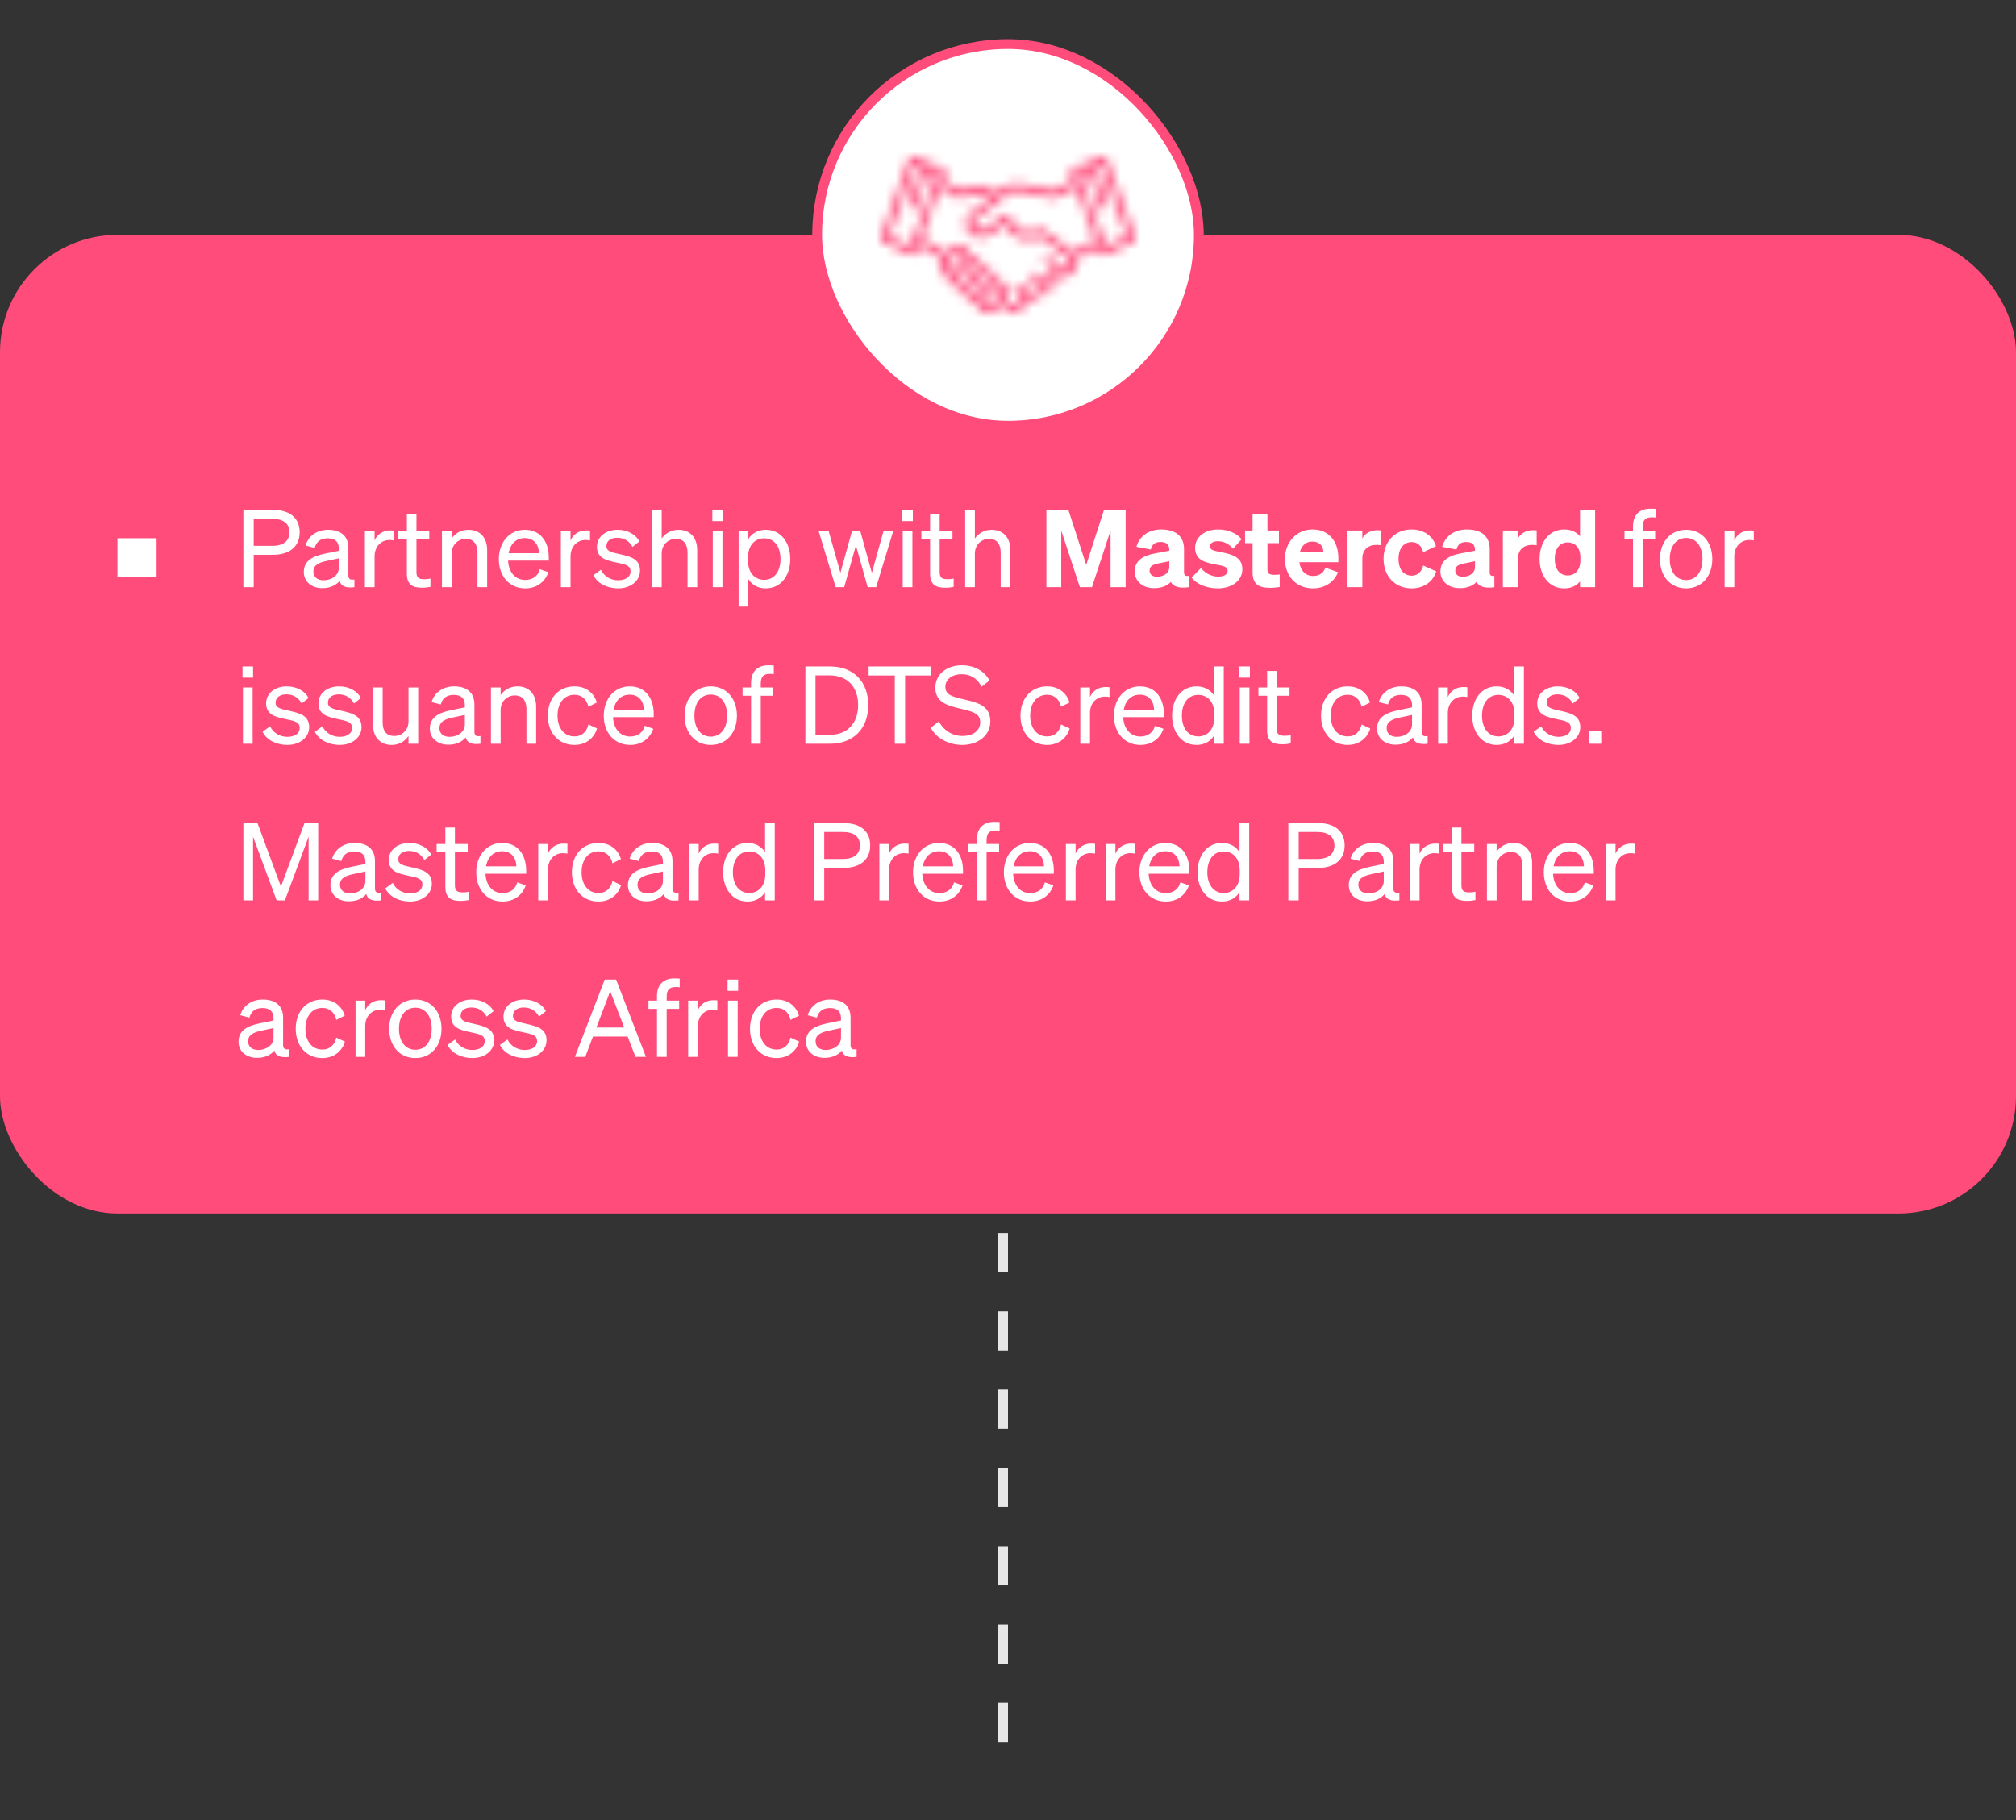 <svg width="206" height="186" viewBox="0 0 206 186" fill="none" xmlns="http://www.w3.org/2000/svg">
<rect x="0" y="0" width="206" height="186" fill="#333333" stroke="none"/>
<line x1="102.5" y1="178" x2="102.5" y2="124" stroke="#E7E7E7" stroke-dasharray="4 4"/>
<rect y="24" width="206" height="100" rx="12" fill="#FF4C7B"/>
<path d="M25.925 56.689V60H24.869V52.102H27.883C29.555 52.102 30.622 52.883 30.622 54.39C30.622 55.875 29.555 56.689 27.883 56.689H25.925ZM25.925 55.776H27.828C28.95 55.776 29.577 55.281 29.577 54.39C29.577 53.499 28.95 53.015 27.828 53.015H25.925V55.776ZM32.937 60.099C31.892 60.099 31.045 59.483 31.045 58.449C31.045 57.305 31.936 56.832 33.223 56.568L34.62 56.282V56.04C34.62 55.38 34.257 55.006 33.487 55.006C32.761 55.006 32.332 55.347 32.156 55.985L31.221 55.743C31.496 54.808 32.343 54.137 33.52 54.137C34.807 54.137 35.599 54.764 35.599 55.996V58.801C35.599 59.175 35.83 59.296 36.215 59.208V60C35.335 60.11 34.829 59.901 34.708 59.351C34.356 59.802 33.718 60.099 32.937 60.099ZM34.62 58.042V57.052L33.498 57.294C32.618 57.47 32.024 57.712 32.024 58.405C32.024 58.966 32.431 59.296 33.058 59.296C33.905 59.296 34.62 58.779 34.62 58.042ZM40.267 54.225V55.226C40.102 55.193 39.97 55.182 39.783 55.182C38.947 55.182 38.276 55.842 38.276 56.854V60H37.286V54.247H38.276V55.226C38.529 54.643 39.09 54.203 39.871 54.203C40.025 54.203 40.168 54.214 40.267 54.225ZM41.576 58.625V55.094H40.685V54.247H41.576V52.564H42.555V54.247H43.864V55.094H42.555V58.471C42.555 59.076 42.852 59.186 43.358 59.186C43.589 59.186 43.754 59.175 43.985 59.12V59.967C43.732 60.022 43.446 60.055 43.116 60.055C42.137 60.055 41.576 59.725 41.576 58.625ZM45.16 60V54.247H46.15V55.028C46.48 54.555 47.052 54.137 47.866 54.137C49.087 54.137 49.78 54.984 49.78 56.205V60H48.79V56.469C48.79 55.666 48.449 55.061 47.591 55.061C46.876 55.061 46.15 55.611 46.15 56.568V60H45.16ZM53.668 60.121C52.073 60.121 50.973 58.9 50.973 57.129C50.973 55.413 52.062 54.137 53.624 54.137C55.23 54.137 56.077 55.358 56.077 56.953V57.283H51.919C51.974 58.493 52.667 59.263 53.668 59.263C54.438 59.263 54.988 58.845 55.164 58.163L56.033 58.471C55.681 59.494 54.812 60.121 53.668 60.121ZM53.613 54.984C52.777 54.984 52.15 55.545 51.974 56.524H55.076C55.054 55.71 54.614 54.984 53.613 54.984ZM60.29 54.225V55.226C60.125 55.193 59.993 55.182 59.806 55.182C58.97 55.182 58.299 55.842 58.299 56.854V60H57.309V54.247H58.299V55.226C58.552 54.643 59.113 54.203 59.894 54.203C60.048 54.203 60.191 54.214 60.29 54.225ZM60.635 58.779L61.405 58.218C61.713 58.889 62.417 59.296 63.165 59.296C63.836 59.296 64.43 59.01 64.43 58.383C64.43 57.756 63.88 57.668 62.934 57.47C61.988 57.261 60.998 57.052 60.998 55.875C60.998 54.852 61.889 54.137 63.11 54.137C64.144 54.137 64.991 54.643 65.332 55.325L64.628 55.886C64.331 55.314 63.792 54.951 63.066 54.951C62.406 54.951 61.966 55.281 61.966 55.798C61.966 56.337 62.472 56.436 63.275 56.612C64.265 56.843 65.398 57.041 65.398 58.295C65.398 59.395 64.397 60.121 63.165 60.121C62.12 60.121 61.075 59.67 60.635 58.779ZM66.623 60V52.102H67.613V55.028C67.943 54.555 68.515 54.137 69.329 54.137C70.55 54.137 71.243 54.984 71.243 56.205V60H70.253V56.469C70.253 55.666 69.912 55.061 69.054 55.061C68.339 55.061 67.613 55.611 67.613 56.568V60H66.623ZM72.788 53.246V52.102H73.866V53.246H72.788ZM73.822 54.247V60H72.832V54.247H73.822ZM78.246 60.121C77.443 60.121 76.805 59.736 76.464 59.164V61.98H75.474V54.247H76.464V55.083C76.805 54.522 77.443 54.137 78.246 54.137C79.841 54.137 80.754 55.49 80.754 57.129C80.754 58.757 79.841 60.121 78.246 60.121ZM76.442 56.931V57.338C76.442 58.658 77.256 59.252 78.07 59.252C79.148 59.252 79.753 58.361 79.753 57.129C79.753 55.886 79.148 55.006 78.07 55.006C77.256 55.006 76.442 55.589 76.442 56.931ZM87.065 54.247H87.901L89.089 58.537L90.288 54.247H91.278L89.529 60H88.66L87.461 55.732L86.262 60H85.393L83.644 54.247H84.667L85.877 58.526L87.065 54.247ZM92.199 53.246V52.102H93.277V53.246H92.199ZM93.233 54.247V60H92.243V54.247H93.233ZM95.04 58.625V55.094H94.148V54.247H95.04V52.564H96.019V54.247H97.328V55.094H96.019V58.471C96.019 59.076 96.316 59.186 96.822 59.186C97.052 59.186 97.218 59.175 97.448 59.12V59.967C97.195 60.022 96.909 60.055 96.579 60.055C95.6 60.055 95.04 59.725 95.04 58.625ZM98.624 60V52.102H99.614V55.028C99.944 54.555 100.516 54.137 101.33 54.137C102.551 54.137 103.244 54.984 103.244 56.205V60H102.254V56.469C102.254 55.666 101.913 55.061 101.055 55.061C100.34 55.061 99.614 55.611 99.614 56.568V60H98.624ZM111.577 60H110.345L108.442 54.214V60H106.924V52.102H109.168L110.994 57.723L112.809 52.102H115.02V60H113.48V54.214L111.577 60ZM117.917 60.099C116.784 60.099 115.948 59.417 115.948 58.394C115.948 57.239 116.872 56.755 118.038 56.546L119.479 56.271V56.183C119.479 55.688 119.226 55.38 118.588 55.38C118.016 55.38 117.719 55.633 117.587 56.15L116.124 55.875C116.388 54.896 117.268 54.104 118.643 54.104C120.106 54.104 120.986 54.775 120.986 56.117V58.482C120.986 58.79 121.118 58.889 121.459 58.845V60C120.48 60.143 119.886 59.945 119.633 59.461C119.259 59.868 118.676 60.099 117.917 60.099ZM119.479 57.943V57.349L118.346 57.58C117.84 57.679 117.466 57.844 117.466 58.306C117.466 58.702 117.763 58.933 118.225 58.933C118.874 58.933 119.479 58.592 119.479 57.943ZM121.766 59.021L122.723 58.042C123.119 58.581 123.823 58.922 124.472 58.922C124.989 58.922 125.44 58.746 125.44 58.328C125.44 57.888 125.011 57.833 124.087 57.657C123.152 57.47 122.118 57.228 122.118 55.985C122.118 54.874 123.097 54.104 124.483 54.104C125.506 54.104 126.419 54.522 126.87 55.105L125.99 56.073C125.605 55.578 125.044 55.303 124.439 55.303C123.955 55.303 123.636 55.512 123.636 55.831C123.636 56.205 124.021 56.271 124.736 56.414C125.748 56.623 126.947 56.854 126.947 58.163C126.947 59.373 125.825 60.121 124.439 60.121C123.394 60.121 122.294 59.736 121.766 59.021ZM127.992 58.493V55.501H127.222V54.214H127.992V52.564H129.51V54.214H130.687V55.501H129.51V58.174C129.51 58.669 129.785 58.735 130.236 58.735C130.456 58.735 130.566 58.724 130.764 58.702V59.978C130.489 60.033 130.159 60.066 129.774 60.066C128.608 60.066 127.992 59.681 127.992 58.493ZM134.171 60.121C132.466 60.121 131.3 58.9 131.3 57.107C131.3 55.402 132.477 54.104 134.116 54.104C135.832 54.104 136.756 55.38 136.756 56.997V57.448H132.774C132.884 58.328 133.423 58.856 134.182 58.856C134.776 58.856 135.249 58.57 135.425 58.009L136.723 58.471C136.305 59.527 135.326 60.121 134.171 60.121ZM134.105 55.336C133.489 55.336 133.016 55.699 132.829 56.403H135.227C135.216 55.831 134.853 55.336 134.105 55.336ZM141.121 54.203V55.71C140.945 55.688 140.813 55.677 140.626 55.677C139.823 55.677 139.207 56.172 139.207 57.063V60H137.667V54.214H139.207V55.028C139.46 54.522 140.032 54.181 140.747 54.181C140.901 54.181 141.011 54.192 141.121 54.203ZM142.905 57.107C142.905 58.196 143.444 58.823 144.258 58.823C144.896 58.823 145.281 58.383 145.424 57.789L146.755 58.383C146.491 59.329 145.589 60.121 144.247 60.121C142.564 60.121 141.376 58.9 141.376 57.107C141.376 55.325 142.564 54.104 144.247 54.104C145.578 54.104 146.458 54.874 146.733 55.809L145.424 56.425C145.281 55.831 144.896 55.391 144.258 55.391C143.444 55.391 142.905 56.029 142.905 57.107ZM149.155 60.099C148.022 60.099 147.186 59.417 147.186 58.394C147.186 57.239 148.11 56.755 149.276 56.546L150.717 56.271V56.183C150.717 55.688 150.464 55.38 149.826 55.38C149.254 55.38 148.957 55.633 148.825 56.15L147.362 55.875C147.626 54.896 148.506 54.104 149.881 54.104C151.344 54.104 152.224 54.775 152.224 56.117V58.482C152.224 58.79 152.356 58.889 152.697 58.845V60C151.718 60.143 151.124 59.945 150.871 59.461C150.497 59.868 149.914 60.099 149.155 60.099ZM150.717 57.943V57.349L149.584 57.58C149.078 57.679 148.704 57.844 148.704 58.306C148.704 58.702 149.001 58.933 149.463 58.933C150.112 58.933 150.717 58.592 150.717 57.943ZM157.02 54.203V55.71C156.844 55.688 156.712 55.677 156.525 55.677C155.722 55.677 155.106 56.172 155.106 57.063V60H153.566V54.214H155.106V55.028C155.359 54.522 155.931 54.181 156.646 54.181C156.8 54.181 156.91 54.192 157.02 54.203ZM159.836 60.121C158.241 60.121 157.317 58.757 157.317 57.107C157.317 55.468 158.241 54.104 159.836 54.104C160.562 54.104 161.112 54.39 161.453 54.808V52.102H162.993V60H161.453V59.406C161.112 59.835 160.562 60.121 159.836 60.121ZM161.486 56.953C161.486 55.963 160.936 55.424 160.199 55.424C159.33 55.424 158.868 56.117 158.868 57.107C158.868 58.108 159.33 58.801 160.199 58.801C160.936 58.801 161.486 58.251 161.486 57.272V56.953ZM169.184 52.003V52.883C169.019 52.861 168.92 52.861 168.755 52.861C168.172 52.861 167.853 53.114 167.853 53.851V54.247H169.129V55.094H167.853V60H166.863V55.094H165.994V54.247H166.863V53.785C166.863 52.663 167.479 51.981 168.656 51.981C168.854 51.981 168.964 51.992 169.184 52.003ZM174.966 57.129C174.966 58.911 173.866 60.121 172.293 60.121C170.72 60.121 169.62 58.911 169.62 57.129C169.62 55.347 170.72 54.137 172.293 54.137C173.866 54.137 174.966 55.347 174.966 57.129ZM170.621 57.129C170.621 58.438 171.281 59.274 172.293 59.274C173.305 59.274 173.965 58.438 173.965 57.129C173.965 55.809 173.305 54.973 172.293 54.973C171.281 54.973 170.621 55.809 170.621 57.129ZM179.206 54.225V55.226C179.041 55.193 178.909 55.182 178.722 55.182C177.886 55.182 177.215 55.842 177.215 56.854V60H176.225V54.247H177.215V55.226C177.468 54.643 178.029 54.203 178.81 54.203C178.964 54.203 179.107 54.214 179.206 54.225ZM24.781 69.246V68.102H25.859V69.246H24.781ZM25.815 70.247V76H24.825V70.247H25.815ZM26.83 74.779L27.6 74.218C27.908 74.889 28.612 75.296 29.36 75.296C30.031 75.296 30.625 75.01 30.625 74.383C30.625 73.756 30.075 73.668 29.129 73.47C28.183 73.261 27.193 73.052 27.193 71.875C27.193 70.852 28.084 70.137 29.305 70.137C30.339 70.137 31.186 70.643 31.527 71.325L30.823 71.886C30.526 71.314 29.987 70.951 29.261 70.951C28.601 70.951 28.161 71.281 28.161 71.798C28.161 72.337 28.667 72.436 29.47 72.612C30.46 72.843 31.593 73.041 31.593 74.295C31.593 75.395 30.592 76.121 29.36 76.121C28.315 76.121 27.27 75.67 26.83 74.779ZM32.179 74.779L32.949 74.218C33.257 74.889 33.961 75.296 34.709 75.296C35.38 75.296 35.974 75.01 35.974 74.383C35.974 73.756 35.424 73.668 34.478 73.47C33.532 73.261 32.542 73.052 32.542 71.875C32.542 70.852 33.433 70.137 34.654 70.137C35.688 70.137 36.535 70.643 36.876 71.325L36.172 71.886C35.875 71.314 35.336 70.951 34.61 70.951C33.95 70.951 33.51 71.281 33.51 71.798C33.51 72.337 34.016 72.436 34.819 72.612C35.809 72.843 36.942 73.041 36.942 74.295C36.942 75.395 35.941 76.121 34.709 76.121C33.664 76.121 32.619 75.67 32.179 74.779ZM42.732 70.247V76H41.742V75.208C41.412 75.692 40.851 76.121 40.037 76.121C38.805 76.121 38.112 75.274 38.112 74.053V70.247H39.102V73.844C39.102 74.658 39.454 75.208 40.301 75.208C41.016 75.208 41.742 74.669 41.742 73.712V70.247H42.732ZM45.817 76.099C44.772 76.099 43.925 75.483 43.925 74.449C43.925 73.305 44.816 72.832 46.103 72.568L47.5 72.282V72.04C47.5 71.38 47.137 71.006 46.367 71.006C45.641 71.006 45.212 71.347 45.036 71.985L44.101 71.743C44.376 70.808 45.223 70.137 46.4 70.137C47.687 70.137 48.479 70.764 48.479 71.996V74.801C48.479 75.175 48.71 75.296 49.095 75.208V76C48.215 76.11 47.709 75.901 47.588 75.351C47.236 75.802 46.598 76.099 45.817 76.099ZM47.5 74.042V73.052L46.378 73.294C45.498 73.47 44.904 73.712 44.904 74.405C44.904 74.966 45.311 75.296 45.938 75.296C46.785 75.296 47.5 74.779 47.5 74.042ZM50.166 76V70.247H51.156V71.028C51.486 70.555 52.058 70.137 52.872 70.137C54.093 70.137 54.786 70.984 54.786 72.205V76H53.796V72.469C53.796 71.666 53.455 71.061 52.597 71.061C51.882 71.061 51.156 71.611 51.156 72.568V76H50.166ZM56.969 73.129C56.969 74.438 57.673 75.252 58.696 75.252C59.488 75.252 59.961 74.746 60.126 74.031L61.006 74.438C60.731 75.395 59.895 76.121 58.696 76.121C57.09 76.121 55.979 74.9 55.979 73.129C55.979 71.347 57.09 70.137 58.696 70.137C59.895 70.137 60.709 70.83 60.984 71.787L60.126 72.216C59.961 71.512 59.488 70.995 58.696 70.995C57.673 70.995 56.969 71.809 56.969 73.129ZM64.389 76.121C62.794 76.121 61.694 74.9 61.694 73.129C61.694 71.413 62.783 70.137 64.345 70.137C65.951 70.137 66.798 71.358 66.798 72.953V73.283H62.64C62.695 74.493 63.388 75.263 64.389 75.263C65.159 75.263 65.709 74.845 65.885 74.163L66.754 74.471C66.402 75.494 65.533 76.121 64.389 76.121ZM64.334 70.984C63.498 70.984 62.871 71.545 62.695 72.524H65.797C65.775 71.71 65.335 70.984 64.334 70.984ZM75.3 73.129C75.3 74.911 74.2 76.121 72.627 76.121C71.054 76.121 69.954 74.911 69.954 73.129C69.954 71.347 71.054 70.137 72.627 70.137C74.2 70.137 75.3 71.347 75.3 73.129ZM70.955 73.129C70.955 74.438 71.615 75.274 72.627 75.274C73.639 75.274 74.299 74.438 74.299 73.129C74.299 71.809 73.639 70.973 72.627 70.973C71.615 70.973 70.955 71.809 70.955 73.129ZM79.067 68.003V68.883C78.902 68.861 78.803 68.861 78.638 68.861C78.055 68.861 77.736 69.114 77.736 69.851V70.247H79.012V71.094H77.736V76H76.746V71.094H75.877V70.247H76.746V69.785C76.746 68.663 77.362 67.981 78.539 67.981C78.737 67.981 78.847 67.992 79.067 68.003ZM82.297 76V68.102H84.805C87.203 68.102 88.721 69.642 88.721 72.051C88.721 74.46 87.203 76 84.805 76H82.297ZM83.331 75.087H84.805C86.598 75.087 87.687 73.888 87.687 72.051C87.687 70.203 86.598 69.015 84.794 69.015H83.331V75.087ZM95.16 69.026H92.487V76H91.431V69.026H88.758V68.102H95.16V69.026ZM95.114 74.372L95.939 73.712C96.434 74.658 97.325 75.208 98.348 75.208C99.371 75.208 100.163 74.702 100.163 73.8C100.163 72.843 99.25 72.678 98.051 72.392C96.808 72.095 95.576 71.754 95.576 70.269C95.576 68.883 96.775 67.981 98.271 67.981C99.646 67.981 100.636 68.641 101.109 69.532L100.306 70.17C99.899 69.411 99.272 68.894 98.249 68.894C97.292 68.894 96.599 69.422 96.599 70.181C96.599 71.017 97.336 71.193 98.447 71.457C99.756 71.765 101.197 72.04 101.197 73.712C101.197 75.186 99.888 76.121 98.326 76.121C96.962 76.121 95.653 75.439 95.114 74.372ZM105.266 73.129C105.266 74.438 105.97 75.252 106.993 75.252C107.785 75.252 108.258 74.746 108.423 74.031L109.303 74.438C109.028 75.395 108.192 76.121 106.993 76.121C105.387 76.121 104.276 74.9 104.276 73.129C104.276 71.347 105.387 70.137 106.993 70.137C108.192 70.137 109.006 70.83 109.281 71.787L108.423 72.216C108.258 71.512 107.785 70.995 106.993 70.995C105.97 70.995 105.266 71.809 105.266 73.129ZM113.368 70.225V71.226C113.203 71.193 113.071 71.182 112.884 71.182C112.048 71.182 111.377 71.842 111.377 72.854V76H110.387V70.247H111.377V71.226C111.63 70.643 112.191 70.203 112.972 70.203C113.126 70.203 113.269 70.214 113.368 70.225ZM116.52 76.121C114.925 76.121 113.825 74.9 113.825 73.129C113.825 71.413 114.914 70.137 116.476 70.137C118.082 70.137 118.929 71.358 118.929 72.953V73.283H114.771C114.826 74.493 115.519 75.263 116.52 75.263C117.29 75.263 117.84 74.845 118.016 74.163L118.885 74.471C118.533 75.494 117.664 76.121 116.52 76.121ZM116.465 70.984C115.629 70.984 115.002 71.545 114.826 72.524H117.928C117.906 71.71 117.466 70.984 116.465 70.984ZM122.274 76.121C120.679 76.121 119.766 74.757 119.766 73.129C119.766 71.49 120.679 70.137 122.274 70.137C123.077 70.137 123.715 70.522 124.056 71.083V68.102H125.046V76H124.056V75.164C123.715 75.736 123.077 76.121 122.274 76.121ZM124.078 72.931C124.078 71.589 123.264 71.006 122.45 71.006C121.372 71.006 120.767 71.886 120.767 73.129C120.767 74.361 121.372 75.252 122.45 75.252C123.264 75.252 124.078 74.658 124.078 73.338V72.931ZM126.638 69.246V68.102H127.716V69.246H126.638ZM127.672 70.247V76H126.682V70.247H127.672ZM129.479 74.625V71.094H128.588V70.247H129.479V68.564H130.458V70.247H131.767V71.094H130.458V74.471C130.458 75.076 130.755 75.186 131.261 75.186C131.492 75.186 131.657 75.175 131.888 75.12V75.967C131.635 76.022 131.349 76.055 131.019 76.055C130.04 76.055 129.479 75.725 129.479 74.625ZM135.978 73.129C135.978 74.438 136.682 75.252 137.705 75.252C138.497 75.252 138.97 74.746 139.135 74.031L140.015 74.438C139.74 75.395 138.904 76.121 137.705 76.121C136.099 76.121 134.988 74.9 134.988 73.129C134.988 71.347 136.099 70.137 137.705 70.137C138.904 70.137 139.718 70.83 139.993 71.787L139.135 72.216C138.97 71.512 138.497 70.995 137.705 70.995C136.682 70.995 135.978 71.809 135.978 73.129ZM142.604 76.099C141.559 76.099 140.712 75.483 140.712 74.449C140.712 73.305 141.603 72.832 142.89 72.568L144.287 72.282V72.04C144.287 71.38 143.924 71.006 143.154 71.006C142.428 71.006 141.999 71.347 141.823 71.985L140.888 71.743C141.163 70.808 142.01 70.137 143.187 70.137C144.474 70.137 145.266 70.764 145.266 71.996V74.801C145.266 75.175 145.497 75.296 145.882 75.208V76C145.002 76.11 144.496 75.901 144.375 75.351C144.023 75.802 143.385 76.099 142.604 76.099ZM144.287 74.042V73.052L143.165 73.294C142.285 73.47 141.691 73.712 141.691 74.405C141.691 74.966 142.098 75.296 142.725 75.296C143.572 75.296 144.287 74.779 144.287 74.042ZM149.934 70.225V71.226C149.769 71.193 149.637 71.182 149.45 71.182C148.614 71.182 147.943 71.842 147.943 72.854V76H146.953V70.247H147.943V71.226C148.196 70.643 148.757 70.203 149.538 70.203C149.692 70.203 149.835 70.214 149.934 70.225ZM152.943 76.121C151.348 76.121 150.435 74.757 150.435 73.129C150.435 71.49 151.348 70.137 152.943 70.137C153.746 70.137 154.384 70.522 154.725 71.083V68.102H155.715V76H154.725V75.164C154.384 75.736 153.746 76.121 152.943 76.121ZM154.747 72.931C154.747 71.589 153.933 71.006 153.119 71.006C152.041 71.006 151.436 71.886 151.436 73.129C151.436 74.361 152.041 75.252 153.119 75.252C153.933 75.252 154.747 74.658 154.747 73.338V72.931ZM156.713 74.779L157.483 74.218C157.791 74.889 158.495 75.296 159.243 75.296C159.914 75.296 160.508 75.01 160.508 74.383C160.508 73.756 159.958 73.668 159.012 73.47C158.066 73.261 157.076 73.052 157.076 71.875C157.076 70.852 157.967 70.137 159.188 70.137C160.222 70.137 161.069 70.643 161.41 71.325L160.706 71.886C160.409 71.314 159.87 70.951 159.144 70.951C158.484 70.951 158.044 71.281 158.044 71.798C158.044 72.337 158.55 72.436 159.353 72.612C160.343 72.843 161.476 73.041 161.476 74.295C161.476 75.395 160.475 76.121 159.243 76.121C158.198 76.121 157.153 75.67 156.713 74.779ZM162.363 76V74.702H163.617V76H162.363ZM29.115 92H28.268L25.859 85.499V92H24.869V84.102H26.31L28.708 90.592L31.117 84.102H32.514V92H31.535V85.499L29.115 92ZM35.655 92.099C34.61 92.099 33.763 91.483 33.763 90.449C33.763 89.305 34.654 88.832 35.941 88.568L37.338 88.282V88.04C37.338 87.38 36.975 87.006 36.205 87.006C35.479 87.006 35.05 87.347 34.874 87.985L33.939 87.743C34.214 86.808 35.061 86.137 36.238 86.137C37.525 86.137 38.317 86.764 38.317 87.996V90.801C38.317 91.175 38.548 91.296 38.933 91.208V92C38.053 92.11 37.547 91.901 37.426 91.351C37.074 91.802 36.436 92.099 35.655 92.099ZM37.338 90.042V89.052L36.216 89.294C35.336 89.47 34.742 89.712 34.742 90.405C34.742 90.966 35.149 91.296 35.776 91.296C36.623 91.296 37.338 90.779 37.338 90.042ZM39.366 90.779L40.136 90.218C40.444 90.889 41.148 91.296 41.896 91.296C42.567 91.296 43.161 91.01 43.161 90.383C43.161 89.756 42.611 89.668 41.665 89.47C40.719 89.261 39.729 89.052 39.729 87.875C39.729 86.852 40.62 86.137 41.841 86.137C42.875 86.137 43.722 86.643 44.063 87.325L43.359 87.886C43.062 87.314 42.523 86.951 41.797 86.951C41.137 86.951 40.697 87.281 40.697 87.798C40.697 88.337 41.203 88.436 42.006 88.612C42.996 88.843 44.129 89.041 44.129 90.295C44.129 91.395 43.128 92.121 41.896 92.121C40.851 92.121 39.806 91.67 39.366 90.779ZM45.507 90.625V87.094H44.616V86.247H45.507V84.564H46.486V86.247H47.795V87.094H46.486V90.471C46.486 91.076 46.783 91.186 47.289 91.186C47.52 91.186 47.685 91.175 47.916 91.12V91.967C47.663 92.022 47.377 92.055 47.047 92.055C46.068 92.055 45.507 91.725 45.507 90.625ZM51.358 92.121C49.763 92.121 48.663 90.9 48.663 89.129C48.663 87.413 49.752 86.137 51.314 86.137C52.92 86.137 53.767 87.358 53.767 88.953V89.283H49.609C49.664 90.493 50.357 91.263 51.358 91.263C52.128 91.263 52.678 90.845 52.854 90.163L53.723 90.471C53.371 91.494 52.502 92.121 51.358 92.121ZM51.303 86.984C50.467 86.984 49.84 87.545 49.664 88.524H52.766C52.744 87.71 52.304 86.984 51.303 86.984ZM57.981 86.225V87.226C57.816 87.193 57.684 87.182 57.497 87.182C56.661 87.182 55.99 87.842 55.99 88.854V92H55V86.247H55.99V87.226C56.243 86.643 56.804 86.203 57.585 86.203C57.739 86.203 57.882 86.214 57.981 86.225ZM59.429 89.129C59.429 90.438 60.133 91.252 61.156 91.252C61.948 91.252 62.421 90.746 62.586 90.031L63.466 90.438C63.191 91.395 62.355 92.121 61.156 92.121C59.55 92.121 58.439 90.9 58.439 89.129C58.439 87.347 59.55 86.137 61.156 86.137C62.355 86.137 63.169 86.83 63.444 87.787L62.586 88.216C62.421 87.512 61.948 86.995 61.156 86.995C60.133 86.995 59.429 87.809 59.429 89.129ZM66.055 92.099C65.01 92.099 64.163 91.483 64.163 90.449C64.163 89.305 65.054 88.832 66.341 88.568L67.738 88.282V88.04C67.738 87.38 67.375 87.006 66.605 87.006C65.879 87.006 65.45 87.347 65.274 87.985L64.339 87.743C64.614 86.808 65.461 86.137 66.638 86.137C67.925 86.137 68.717 86.764 68.717 87.996V90.801C68.717 91.175 68.948 91.296 69.333 91.208V92C68.453 92.11 67.947 91.901 67.826 91.351C67.474 91.802 66.836 92.099 66.055 92.099ZM67.738 90.042V89.052L66.616 89.294C65.736 89.47 65.142 89.712 65.142 90.405C65.142 90.966 65.549 91.296 66.176 91.296C67.023 91.296 67.738 90.779 67.738 90.042ZM73.385 86.225V87.226C73.22 87.193 73.088 87.182 72.901 87.182C72.065 87.182 71.394 87.842 71.394 88.854V92H70.404V86.247H71.394V87.226C71.647 86.643 72.208 86.203 72.989 86.203C73.143 86.203 73.286 86.214 73.385 86.225ZM76.394 92.121C74.799 92.121 73.886 90.757 73.886 89.129C73.886 87.49 74.799 86.137 76.394 86.137C77.197 86.137 77.835 86.522 78.176 87.083V84.102H79.166V92H78.176V91.164C77.835 91.736 77.197 92.121 76.394 92.121ZM78.198 88.931C78.198 87.589 77.384 87.006 76.57 87.006C75.492 87.006 74.887 87.886 74.887 89.129C74.887 90.361 75.492 91.252 76.57 91.252C77.384 91.252 78.198 90.658 78.198 89.338V88.931ZM84.223 88.689V92H83.167V84.102H86.181C87.853 84.102 88.92 84.883 88.92 86.39C88.92 87.875 87.853 88.689 86.181 88.689H84.223ZM84.223 87.776H86.126C87.248 87.776 87.875 87.281 87.875 86.39C87.875 85.499 87.248 85.015 86.126 85.015H84.223V87.776ZM92.839 86.225V87.226C92.674 87.193 92.542 87.182 92.355 87.182C91.519 87.182 90.848 87.842 90.848 88.854V92H89.858V86.247H90.848V87.226C91.101 86.643 91.662 86.203 92.443 86.203C92.597 86.203 92.74 86.214 92.839 86.225ZM95.992 92.121C94.397 92.121 93.297 90.9 93.297 89.129C93.297 87.413 94.386 86.137 95.948 86.137C97.554 86.137 98.401 87.358 98.401 88.953V89.283H94.243C94.298 90.493 94.991 91.263 95.992 91.263C96.762 91.263 97.312 90.845 97.488 90.163L98.357 90.471C98.005 91.494 97.136 92.121 95.992 92.121ZM95.937 86.984C95.101 86.984 94.474 87.545 94.298 88.524H97.4C97.378 87.71 96.938 86.984 95.937 86.984ZM102.142 84.003V84.883C101.977 84.861 101.878 84.861 101.713 84.861C101.13 84.861 100.811 85.114 100.811 85.851V86.247H102.087V87.094H100.811V92H99.821V87.094H98.952V86.247H99.821V85.785C99.821 84.663 100.437 83.981 101.614 83.981C101.812 83.981 101.922 83.992 102.142 84.003ZM105.273 92.121C103.678 92.121 102.578 90.9 102.578 89.129C102.578 87.413 103.667 86.137 105.229 86.137C106.835 86.137 107.682 87.358 107.682 88.953V89.283H103.524C103.579 90.493 104.272 91.263 105.273 91.263C106.043 91.263 106.593 90.845 106.769 90.163L107.638 90.471C107.286 91.494 106.417 92.121 105.273 92.121ZM105.218 86.984C104.382 86.984 103.755 87.545 103.579 88.524H106.681C106.659 87.71 106.219 86.984 105.218 86.984ZM111.896 86.225V87.226C111.731 87.193 111.599 87.182 111.412 87.182C110.576 87.182 109.905 87.842 109.905 88.854V92H108.915V86.247H109.905V87.226C110.158 86.643 110.719 86.203 111.5 86.203C111.654 86.203 111.797 86.214 111.896 86.225ZM115.967 86.225V87.226C115.802 87.193 115.67 87.182 115.483 87.182C114.647 87.182 113.976 87.842 113.976 88.854V92H112.986V86.247H113.976V87.226C114.229 86.643 114.79 86.203 115.571 86.203C115.725 86.203 115.868 86.214 115.967 86.225ZM119.12 92.121C117.525 92.121 116.425 90.9 116.425 89.129C116.425 87.413 117.514 86.137 119.076 86.137C120.682 86.137 121.529 87.358 121.529 88.953V89.283H117.371C117.426 90.493 118.119 91.263 119.12 91.263C119.89 91.263 120.44 90.845 120.616 90.163L121.485 90.471C121.133 91.494 120.264 92.121 119.12 92.121ZM119.065 86.984C118.229 86.984 117.602 87.545 117.426 88.524H120.528C120.506 87.71 120.066 86.984 119.065 86.984ZM124.874 92.121C123.279 92.121 122.366 90.757 122.366 89.129C122.366 87.49 123.279 86.137 124.874 86.137C125.677 86.137 126.315 86.522 126.656 87.083V84.102H127.646V92H126.656V91.164C126.315 91.736 125.677 92.121 124.874 92.121ZM126.678 88.931C126.678 87.589 125.864 87.006 125.05 87.006C123.972 87.006 123.367 87.886 123.367 89.129C123.367 90.361 123.972 91.252 125.05 91.252C125.864 91.252 126.678 90.658 126.678 89.338V88.931ZM132.702 88.689V92H131.646V84.102H134.66C136.332 84.102 137.399 84.883 137.399 86.39C137.399 87.875 136.332 88.689 134.66 88.689H132.702ZM132.702 87.776H134.605C135.727 87.776 136.354 87.281 136.354 86.39C136.354 85.499 135.727 85.015 134.605 85.015H132.702V87.776ZM139.714 92.099C138.669 92.099 137.822 91.483 137.822 90.449C137.822 89.305 138.713 88.832 140 88.568L141.397 88.282V88.04C141.397 87.38 141.034 87.006 140.264 87.006C139.538 87.006 139.109 87.347 138.933 87.985L137.998 87.743C138.273 86.808 139.12 86.137 140.297 86.137C141.584 86.137 142.376 86.764 142.376 87.996V90.801C142.376 91.175 142.607 91.296 142.992 91.208V92C142.112 92.11 141.606 91.901 141.485 91.351C141.133 91.802 140.495 92.099 139.714 92.099ZM141.397 90.042V89.052L140.275 89.294C139.395 89.47 138.801 89.712 138.801 90.405C138.801 90.966 139.208 91.296 139.835 91.296C140.682 91.296 141.397 90.779 141.397 90.042ZM147.044 86.225V87.226C146.879 87.193 146.747 87.182 146.56 87.182C145.724 87.182 145.053 87.842 145.053 88.854V92H144.063V86.247H145.053V87.226C145.306 86.643 145.867 86.203 146.648 86.203C146.802 86.203 146.945 86.214 147.044 86.225ZM148.353 90.625V87.094H147.462V86.247H148.353V84.564H149.332V86.247H150.641V87.094H149.332V90.471C149.332 91.076 149.629 91.186 150.135 91.186C150.366 91.186 150.531 91.175 150.762 91.12V91.967C150.509 92.022 150.223 92.055 149.893 92.055C148.914 92.055 148.353 91.725 148.353 90.625ZM151.937 92V86.247H152.927V87.028C153.257 86.555 153.829 86.137 154.643 86.137C155.864 86.137 156.557 86.984 156.557 88.205V92H155.567V88.469C155.567 87.666 155.226 87.061 154.368 87.061C153.653 87.061 152.927 87.611 152.927 88.568V92H151.937ZM160.445 92.121C158.85 92.121 157.75 90.9 157.75 89.129C157.75 87.413 158.839 86.137 160.401 86.137C162.007 86.137 162.854 87.358 162.854 88.953V89.283H158.696C158.751 90.493 159.444 91.263 160.445 91.263C161.215 91.263 161.765 90.845 161.941 90.163L162.81 90.471C162.458 91.494 161.589 92.121 160.445 92.121ZM160.39 86.984C159.554 86.984 158.927 87.545 158.751 88.524H161.853C161.831 87.71 161.391 86.984 160.39 86.984ZM167.068 86.225V87.226C166.903 87.193 166.771 87.182 166.584 87.182C165.748 87.182 165.077 87.842 165.077 88.854V92H164.087V86.247H165.077V87.226C165.33 86.643 165.891 86.203 166.672 86.203C166.826 86.203 166.969 86.214 167.068 86.225ZM26.266 108.099C25.221 108.099 24.374 107.483 24.374 106.449C24.374 105.305 25.265 104.832 26.552 104.568L27.949 104.282V104.04C27.949 103.38 27.586 103.006 26.816 103.006C26.09 103.006 25.661 103.347 25.485 103.985L24.55 103.743C24.825 102.808 25.672 102.137 26.849 102.137C28.136 102.137 28.928 102.764 28.928 103.996V106.801C28.928 107.175 29.159 107.296 29.544 107.208V108C28.664 108.11 28.158 107.901 28.037 107.351C27.685 107.802 27.047 108.099 26.266 108.099ZM27.949 106.042V105.052L26.827 105.294C25.947 105.47 25.353 105.712 25.353 106.405C25.353 106.966 25.76 107.296 26.387 107.296C27.234 107.296 27.949 106.779 27.949 106.042ZM31.209 105.129C31.209 106.438 31.913 107.252 32.936 107.252C33.728 107.252 34.201 106.746 34.366 106.031L35.246 106.438C34.971 107.395 34.135 108.121 32.936 108.121C31.33 108.121 30.219 106.9 30.219 105.129C30.219 103.347 31.33 102.137 32.936 102.137C34.135 102.137 34.949 102.83 35.224 103.787L34.366 104.216C34.201 103.512 33.728 102.995 32.936 102.995C31.913 102.995 31.209 103.809 31.209 105.129ZM39.311 102.225V103.226C39.146 103.193 39.014 103.182 38.827 103.182C37.991 103.182 37.32 103.842 37.32 104.854V108H36.33V102.247H37.32V103.226C37.573 102.643 38.134 102.203 38.915 102.203C39.069 102.203 39.212 102.214 39.311 102.225ZM45.115 105.129C45.115 106.911 44.015 108.121 42.442 108.121C40.869 108.121 39.769 106.911 39.769 105.129C39.769 103.347 40.869 102.137 42.442 102.137C44.015 102.137 45.115 103.347 45.115 105.129ZM40.77 105.129C40.77 106.438 41.43 107.274 42.442 107.274C43.454 107.274 44.114 106.438 44.114 105.129C44.114 103.809 43.454 102.973 42.442 102.973C41.43 102.973 40.77 103.809 40.77 105.129ZM45.736 106.779L46.506 106.218C46.814 106.889 47.518 107.296 48.266 107.296C48.937 107.296 49.531 107.01 49.531 106.383C49.531 105.756 48.981 105.668 48.035 105.47C47.089 105.261 46.099 105.052 46.099 103.875C46.099 102.852 46.99 102.137 48.211 102.137C49.245 102.137 50.092 102.643 50.433 103.325L49.729 103.886C49.432 103.314 48.893 102.951 48.167 102.951C47.507 102.951 47.067 103.281 47.067 103.798C47.067 104.337 47.573 104.436 48.376 104.612C49.366 104.843 50.499 105.041 50.499 106.295C50.499 107.395 49.498 108.121 48.266 108.121C47.221 108.121 46.176 107.67 45.736 106.779ZM51.085 106.779L51.855 106.218C52.163 106.889 52.867 107.296 53.615 107.296C54.286 107.296 54.88 107.01 54.88 106.383C54.88 105.756 54.33 105.668 53.384 105.47C52.438 105.261 51.448 105.052 51.448 103.875C51.448 102.852 52.339 102.137 53.56 102.137C54.594 102.137 55.441 102.643 55.782 103.325L55.078 103.886C54.781 103.314 54.242 102.951 53.516 102.951C52.856 102.951 52.416 103.281 52.416 103.798C52.416 104.337 52.922 104.436 53.725 104.612C54.715 104.843 55.848 105.041 55.848 106.295C55.848 107.395 54.847 108.121 53.615 108.121C52.57 108.121 51.525 107.67 51.085 106.779ZM61.791 100.102H62.957L66.004 108H64.937L64.134 105.921H60.592L59.8 108H58.744L61.791 100.102ZM62.352 101.29L60.944 104.997H63.782L62.352 101.29ZM69.453 100.003V100.883C69.288 100.861 69.189 100.861 69.024 100.861C68.441 100.861 68.122 101.114 68.122 101.851V102.247H69.398V103.094H68.122V108H67.132V103.094H66.263V102.247H67.132V101.785C67.132 100.663 67.748 99.981 68.925 99.981C69.123 99.981 69.233 99.992 69.453 100.003ZM73.299 102.225V103.226C73.134 103.193 73.002 103.182 72.815 103.182C71.979 103.182 71.308 103.842 71.308 104.854V108H70.318V102.247H71.308V103.226C71.561 102.643 72.122 102.203 72.903 102.203C73.057 102.203 73.2 102.214 73.299 102.225ZM74.346 101.246V100.102H75.424V101.246H74.346ZM75.379 102.247V108H74.389V102.247H75.379ZM77.626 105.129C77.626 106.438 78.33 107.252 79.353 107.252C80.145 107.252 80.618 106.746 80.783 106.031L81.663 106.438C81.388 107.395 80.552 108.121 79.353 108.121C77.747 108.121 76.636 106.9 76.636 105.129C76.636 103.347 77.747 102.137 79.353 102.137C80.552 102.137 81.366 102.83 81.641 103.787L80.783 104.216C80.618 103.512 80.145 102.995 79.353 102.995C78.33 102.995 77.626 103.809 77.626 105.129ZM84.252 108.099C83.207 108.099 82.36 107.483 82.36 106.449C82.36 105.305 83.251 104.832 84.538 104.568L85.935 104.282V104.04C85.935 103.38 85.572 103.006 84.802 103.006C84.076 103.006 83.647 103.347 83.471 103.985L82.536 103.743C82.811 102.808 83.658 102.137 84.835 102.137C86.122 102.137 86.914 102.764 86.914 103.996V106.801C86.914 107.175 87.145 107.296 87.53 107.208V108C86.65 108.11 86.144 107.901 86.023 107.351C85.671 107.802 85.033 108.099 84.252 108.099ZM85.935 106.042V105.052L84.813 105.294C83.933 105.47 83.339 105.712 83.339 106.405C83.339 106.966 83.746 107.296 84.373 107.296C85.22 107.296 85.935 106.779 85.935 106.042Z" fill="white"/>
<rect x="12" y="55" width="4" height="4" fill="white"/>
<rect x="83.5" y="4.5" width="39" height="39" rx="19.5" fill="white"/>
<rect x="83.5" y="4.5" width="39" height="39" rx="19.5" stroke="#FF4C7B"/>
<mask id="path-6-inside-1_3183_29165" fill="white">
<path d="M115.975 24.226L113.131 16.262C113.096 16.163 113.025 16.083 112.935 16.038C112.845 15.993 112.742 15.988 112.649 16.024L109.652 17.169C109.604 17.188 109.56 17.216 109.523 17.253C109.485 17.291 109.455 17.335 109.434 17.385C109.413 17.435 109.401 17.489 109.4 17.544C109.398 17.599 109.407 17.653 109.426 17.704L109.687 18.412L107.642 19.452L104.286 18.777C103.96 18.711 103.624 18.719 103.3 18.799C102.976 18.879 102.671 19.03 102.403 19.242L101.804 19.718L101.407 19.412C101.107 19.182 100.762 19.028 100.399 18.962C100.035 18.896 99.662 18.92 99.309 19.031L98.021 19.442L96.334 18.361L96.576 17.705C96.595 17.654 96.604 17.599 96.603 17.544C96.601 17.49 96.59 17.436 96.569 17.386C96.547 17.336 96.517 17.291 96.48 17.254C96.442 17.217 96.398 17.188 96.35 17.17L93.352 16.024C93.258 15.988 93.155 15.993 93.064 16.038C92.974 16.082 92.904 16.163 92.868 16.262L90.025 24.226C89.99 24.324 89.992 24.433 90.029 24.53C90.067 24.627 90.139 24.704 90.228 24.746L93.072 26.059C93.119 26.081 93.17 26.092 93.221 26.093C93.272 26.093 93.322 26.083 93.369 26.062C93.416 26.041 93.459 26.01 93.495 25.971C93.531 25.932 93.559 25.886 93.578 25.835L93.864 25.058L96.221 26.482C96.062 26.729 95.989 27.028 96.014 27.327C96.04 27.626 96.162 27.906 96.359 28.118C96.471 28.237 96.603 28.332 96.748 28.396C96.893 28.461 97.049 28.494 97.206 28.493H97.236C97.263 28.812 97.4 29.11 97.621 29.326C97.842 29.542 98.131 29.662 98.43 29.661H98.461C98.485 29.961 98.607 30.242 98.806 30.455C98.917 30.574 99.049 30.669 99.195 30.733C99.34 30.798 99.496 30.831 99.653 30.83H99.683C99.703 31.073 99.788 31.305 99.927 31.499C100.066 31.693 100.253 31.84 100.467 31.923C100.681 32.006 100.913 32.022 101.136 31.969C101.358 31.916 101.562 31.796 101.723 31.624L102.175 31.139L102.788 31.629C103.047 31.836 103.368 31.936 103.691 31.91C104.013 31.884 104.316 31.734 104.544 31.488L104.587 31.441C104.779 31.23 104.907 30.962 104.953 30.672C105.182 30.741 105.424 30.744 105.654 30.68C105.885 30.616 106.095 30.487 106.264 30.307L106.295 30.273C106.509 30.044 106.644 29.745 106.678 29.423C106.909 29.497 107.154 29.502 107.388 29.439C107.621 29.375 107.834 29.244 108.004 29.061L108.025 29.038C108.234 28.817 108.367 28.528 108.405 28.216C108.611 28.269 108.825 28.268 109.031 28.215C109.236 28.162 109.427 28.057 109.587 27.91C109.748 27.762 109.873 27.576 109.954 27.367C110.034 27.157 110.067 26.931 110.05 26.705C110.043 26.617 110.029 26.531 110.008 26.446L112.222 25.284L112.425 25.833C112.443 25.884 112.471 25.93 112.507 25.969C112.543 26.009 112.586 26.04 112.633 26.061C112.68 26.081 112.731 26.092 112.782 26.091C112.833 26.091 112.883 26.08 112.93 26.058L115.774 24.744C115.863 24.702 115.933 24.625 115.971 24.528C116.008 24.432 116.01 24.323 115.975 24.226ZM93.013 25.143L90.867 24.152L93.446 16.927L94.078 17.168L92.859 20.881C92.825 20.983 92.831 21.096 92.875 21.193C92.918 21.291 92.996 21.366 93.092 21.402C93.187 21.438 93.292 21.432 93.383 21.386C93.474 21.339 93.544 21.255 93.578 21.153L94.794 17.444L95.721 17.798L93.013 25.143ZM97.516 27.541C97.433 27.625 97.324 27.672 97.21 27.671C97.096 27.67 96.987 27.621 96.906 27.535C96.825 27.449 96.779 27.332 96.777 27.21C96.776 27.088 96.819 26.97 96.898 26.881L97.71 26.01C97.771 25.945 97.849 25.901 97.934 25.883C98.018 25.865 98.106 25.874 98.186 25.91C98.265 25.945 98.333 26.005 98.381 26.082C98.429 26.159 98.455 26.249 98.455 26.341C98.455 26.403 98.444 26.463 98.422 26.52C98.4 26.577 98.368 26.628 98.327 26.672L97.516 27.541ZM98.807 28.638C98.784 28.662 98.763 28.688 98.743 28.713L98.739 28.708C98.699 28.753 98.651 28.789 98.597 28.814C98.544 28.839 98.487 28.852 98.429 28.853C98.371 28.854 98.313 28.842 98.259 28.818C98.205 28.795 98.156 28.76 98.115 28.716C98.074 28.672 98.042 28.62 98.02 28.562C97.998 28.504 97.987 28.442 97.987 28.38C97.988 28.318 98 28.256 98.023 28.199C98.046 28.142 98.08 28.09 98.122 28.047L98.868 27.249C98.89 27.225 98.911 27.2 98.931 27.174L98.935 27.178C99.017 27.094 99.127 27.047 99.241 27.049C99.355 27.05 99.464 27.099 99.545 27.185C99.626 27.272 99.671 27.389 99.673 27.511C99.674 27.633 99.631 27.751 99.552 27.839L98.807 28.638ZM99.96 29.875C99.877 29.954 99.769 29.997 99.657 29.994C99.546 29.991 99.44 29.942 99.361 29.858C99.282 29.773 99.236 29.659 99.233 29.54C99.23 29.42 99.269 29.304 99.344 29.215L100.156 28.344C100.196 28.296 100.244 28.258 100.298 28.23C100.352 28.203 100.41 28.188 100.47 28.186C100.529 28.184 100.588 28.195 100.644 28.219C100.699 28.242 100.75 28.278 100.792 28.323C100.834 28.368 100.867 28.422 100.889 28.481C100.911 28.54 100.921 28.604 100.919 28.668C100.918 28.732 100.904 28.794 100.878 28.852C100.853 28.91 100.817 28.961 100.772 29.004L99.96 29.875ZM101.996 30.172L101.183 31.042C101.101 31.127 100.991 31.173 100.877 31.172C100.763 31.171 100.654 31.122 100.573 31.035C100.493 30.949 100.447 30.832 100.445 30.71C100.444 30.588 100.487 30.47 100.566 30.382L101.312 29.583C101.334 29.559 101.355 29.534 101.376 29.509L101.379 29.513C101.462 29.428 101.571 29.382 101.685 29.383C101.799 29.384 101.908 29.433 101.989 29.52C102.07 29.606 102.116 29.723 102.117 29.845C102.118 29.967 102.075 30.085 101.996 30.173L101.996 30.172ZM109.123 27.255C109.022 27.364 108.886 27.429 108.742 27.436C108.598 27.443 108.457 27.392 108.347 27.292L108.05 27.027C108.03 26.995 108.005 26.966 107.976 26.941L107.291 26.351C107.212 26.288 107.113 26.259 107.015 26.272C106.917 26.285 106.828 26.339 106.766 26.421C106.704 26.504 106.674 26.608 106.683 26.714C106.692 26.819 106.739 26.917 106.813 26.986L107.404 27.497C107.421 27.522 107.44 27.544 107.46 27.564C107.519 27.62 107.566 27.688 107.6 27.764C107.633 27.84 107.651 27.923 107.654 28.007C107.656 28.091 107.642 28.174 107.614 28.253C107.585 28.331 107.541 28.402 107.486 28.461L107.464 28.484C107.368 28.588 107.24 28.651 107.104 28.663C106.968 28.675 106.833 28.635 106.722 28.549L106.133 28.098L106.127 28.093L105.905 27.922C105.823 27.859 105.721 27.834 105.621 27.852C105.521 27.869 105.432 27.929 105.373 28.017C105.315 28.105 105.291 28.214 105.307 28.321C105.324 28.428 105.379 28.523 105.461 28.586L105.688 28.76C105.755 28.812 105.811 28.88 105.852 28.958C105.892 29.035 105.916 29.122 105.923 29.211C105.929 29.3 105.918 29.389 105.889 29.473C105.86 29.556 105.814 29.632 105.756 29.695L105.724 29.729C105.62 29.84 105.481 29.904 105.335 29.909C105.188 29.914 105.046 29.859 104.936 29.755L104.301 29.157C104.265 29.116 104.221 29.084 104.172 29.063C104.124 29.041 104.071 29.031 104.019 29.032C103.966 29.033 103.915 29.046 103.867 29.07C103.819 29.093 103.777 29.127 103.742 29.169C103.707 29.211 103.681 29.261 103.665 29.314C103.648 29.368 103.643 29.424 103.648 29.48C103.653 29.536 103.669 29.591 103.695 29.64C103.721 29.689 103.755 29.732 103.797 29.766L104.013 29.97C104.072 30.026 104.12 30.093 104.153 30.169C104.187 30.245 104.205 30.327 104.208 30.411C104.211 30.495 104.198 30.579 104.169 30.657C104.141 30.735 104.098 30.806 104.043 30.866L104 30.913C103.902 31.019 103.771 31.084 103.633 31.095C103.494 31.106 103.356 31.063 103.244 30.974L102.695 30.535C102.811 30.341 102.876 30.117 102.884 29.887C102.891 29.657 102.841 29.429 102.737 29.227C102.634 29.024 102.482 28.856 102.297 28.738C102.112 28.621 101.901 28.559 101.686 28.559H101.656C101.63 28.24 101.492 27.943 101.272 27.727C101.051 27.51 100.763 27.39 100.464 27.391H100.433C100.405 27.067 100.263 26.766 100.036 26.55C99.809 26.334 99.514 26.219 99.211 26.228C99.187 25.928 99.064 25.647 98.865 25.435C98.64 25.194 98.335 25.059 98.018 25.059C97.7 25.059 97.396 25.194 97.171 25.435L96.761 25.873L94.146 24.295L96.049 19.133L97.773 20.238C97.818 20.267 97.868 20.285 97.921 20.292C97.973 20.299 98.027 20.295 98.077 20.279L99.526 19.816C99.768 19.74 100.023 19.724 100.271 19.769C100.52 19.814 100.756 19.919 100.961 20.076L101.161 20.231L99.126 21.85C98.974 21.97 98.852 22.126 98.767 22.306C98.682 22.486 98.637 22.685 98.636 22.886C98.635 23.088 98.678 23.287 98.761 23.468C98.845 23.648 98.966 23.806 99.116 23.928C99.399 24.155 99.74 24.286 100.093 24.302C100.447 24.319 100.796 24.221 101.097 24.021L102.695 22.942C102.881 23.34 103.229 23.88 103.832 24.212C104.531 24.598 105.381 24.607 106.361 24.242L109.053 26.319C109.12 26.371 109.177 26.439 109.218 26.517C109.258 26.595 109.283 26.681 109.29 26.77C109.297 26.859 109.285 26.949 109.256 27.033C109.228 27.117 109.182 27.193 109.123 27.256V27.255ZM109.613 25.744L106.643 23.453C106.591 23.413 106.531 23.387 106.468 23.379C106.405 23.37 106.341 23.379 106.282 23.404C105.434 23.756 104.73 23.784 104.187 23.49C103.469 23.099 103.249 22.243 103.247 22.238C103.233 22.176 103.204 22.118 103.165 22.07C103.125 22.022 103.076 21.984 103.02 21.96C102.964 21.936 102.904 21.927 102.844 21.933C102.785 21.938 102.727 21.959 102.676 21.993L100.692 23.327C100.522 23.44 100.325 23.495 100.125 23.486C99.926 23.476 99.734 23.402 99.574 23.273C99.519 23.228 99.474 23.169 99.443 23.102C99.412 23.035 99.396 22.961 99.396 22.887C99.396 22.812 99.413 22.738 99.445 22.671C99.476 22.605 99.522 22.547 99.578 22.502L102.855 19.895C103.038 19.75 103.247 19.647 103.469 19.593C103.69 19.538 103.92 19.533 104.144 19.578L107.621 20.277C107.7 20.294 107.782 20.282 107.855 20.245L109.965 19.171L111.939 24.524L109.613 25.744ZM112.987 25.142L110.278 17.795L111.205 17.44L112.421 21.149C112.454 21.251 112.524 21.335 112.616 21.382C112.707 21.429 112.812 21.435 112.907 21.398C113.002 21.362 113.08 21.287 113.124 21.189C113.168 21.092 113.173 20.979 113.14 20.877L111.921 17.164L112.553 16.923L115.131 24.148L112.987 25.142Z"/>
</mask>
<path d="M115.975 24.226L113.131 16.262C113.096 16.163 113.025 16.083 112.935 16.038C112.845 15.993 112.742 15.988 112.649 16.024L109.652 17.169C109.604 17.188 109.56 17.216 109.523 17.253C109.485 17.291 109.455 17.335 109.434 17.385C109.413 17.435 109.401 17.489 109.4 17.544C109.398 17.599 109.407 17.653 109.426 17.704L109.687 18.412L107.642 19.452L104.286 18.777C103.96 18.711 103.624 18.719 103.3 18.799C102.976 18.879 102.671 19.03 102.403 19.242L101.804 19.718L101.407 19.412C101.107 19.182 100.762 19.028 100.399 18.962C100.035 18.896 99.662 18.92 99.309 19.031L98.021 19.442L96.334 18.361L96.576 17.705C96.595 17.654 96.604 17.599 96.603 17.544C96.601 17.49 96.59 17.436 96.569 17.386C96.547 17.336 96.517 17.291 96.48 17.254C96.442 17.217 96.398 17.188 96.35 17.17L93.352 16.024C93.258 15.988 93.155 15.993 93.064 16.038C92.974 16.082 92.904 16.163 92.868 16.262L90.025 24.226C89.99 24.324 89.992 24.433 90.029 24.53C90.067 24.627 90.139 24.704 90.228 24.746L93.072 26.059C93.119 26.081 93.17 26.092 93.221 26.093C93.272 26.093 93.322 26.083 93.369 26.062C93.416 26.041 93.459 26.01 93.495 25.971C93.531 25.932 93.559 25.886 93.578 25.835L93.864 25.058L96.221 26.482C96.062 26.729 95.989 27.028 96.014 27.327C96.04 27.626 96.162 27.906 96.359 28.118C96.471 28.237 96.603 28.332 96.748 28.396C96.893 28.461 97.049 28.494 97.206 28.493H97.236C97.263 28.812 97.4 29.11 97.621 29.326C97.842 29.542 98.131 29.662 98.43 29.661H98.461C98.485 29.961 98.607 30.242 98.806 30.455C98.917 30.574 99.049 30.669 99.195 30.733C99.34 30.798 99.496 30.831 99.653 30.83H99.683C99.703 31.073 99.788 31.305 99.927 31.499C100.066 31.693 100.253 31.84 100.467 31.923C100.681 32.006 100.913 32.022 101.136 31.969C101.358 31.916 101.562 31.796 101.723 31.624L102.175 31.139L102.788 31.629C103.047 31.836 103.368 31.936 103.691 31.91C104.013 31.884 104.316 31.734 104.544 31.488L104.587 31.441C104.779 31.23 104.907 30.962 104.953 30.672C105.182 30.741 105.424 30.744 105.654 30.68C105.885 30.616 106.095 30.487 106.264 30.307L106.295 30.273C106.509 30.044 106.644 29.745 106.678 29.423C106.909 29.497 107.154 29.502 107.388 29.439C107.621 29.375 107.834 29.244 108.004 29.061L108.025 29.038C108.234 28.817 108.367 28.528 108.405 28.216C108.611 28.269 108.825 28.268 109.031 28.215C109.236 28.162 109.427 28.057 109.587 27.91C109.748 27.762 109.873 27.576 109.954 27.367C110.034 27.157 110.067 26.931 110.05 26.705C110.043 26.617 110.029 26.531 110.008 26.446L112.222 25.284L112.425 25.833C112.443 25.884 112.471 25.93 112.507 25.969C112.543 26.009 112.586 26.04 112.633 26.061C112.68 26.081 112.731 26.092 112.782 26.091C112.833 26.091 112.883 26.08 112.93 26.058L115.774 24.744C115.863 24.702 115.933 24.625 115.971 24.528C116.008 24.432 116.01 24.323 115.975 24.226ZM93.013 25.143L90.867 24.152L93.446 16.927L94.078 17.168L92.859 20.881C92.825 20.983 92.831 21.096 92.875 21.193C92.918 21.291 92.996 21.366 93.092 21.402C93.187 21.438 93.292 21.432 93.383 21.386C93.474 21.339 93.544 21.255 93.578 21.153L94.794 17.444L95.721 17.798L93.013 25.143ZM97.516 27.541C97.433 27.625 97.324 27.672 97.21 27.671C97.096 27.67 96.987 27.621 96.906 27.535C96.825 27.449 96.779 27.332 96.777 27.21C96.776 27.088 96.819 26.97 96.898 26.881L97.71 26.01C97.771 25.945 97.849 25.901 97.934 25.883C98.018 25.865 98.106 25.874 98.186 25.91C98.265 25.945 98.333 26.005 98.381 26.082C98.429 26.159 98.455 26.249 98.455 26.341C98.455 26.403 98.444 26.463 98.422 26.52C98.4 26.577 98.368 26.628 98.327 26.672L97.516 27.541ZM98.807 28.638C98.784 28.662 98.763 28.688 98.743 28.713L98.739 28.708C98.699 28.753 98.651 28.789 98.597 28.814C98.544 28.839 98.487 28.852 98.429 28.853C98.371 28.854 98.313 28.842 98.259 28.818C98.205 28.795 98.156 28.76 98.115 28.716C98.074 28.672 98.042 28.62 98.02 28.562C97.998 28.504 97.987 28.442 97.987 28.38C97.988 28.318 98 28.256 98.023 28.199C98.046 28.142 98.08 28.09 98.122 28.047L98.868 27.249C98.89 27.225 98.911 27.2 98.931 27.174L98.935 27.178C99.017 27.094 99.127 27.047 99.241 27.049C99.355 27.05 99.464 27.099 99.545 27.185C99.626 27.272 99.671 27.389 99.673 27.511C99.674 27.633 99.631 27.751 99.552 27.839L98.807 28.638ZM99.96 29.875C99.877 29.954 99.769 29.997 99.657 29.994C99.546 29.991 99.44 29.942 99.361 29.858C99.282 29.773 99.236 29.659 99.233 29.54C99.23 29.42 99.269 29.304 99.344 29.215L100.156 28.344C100.196 28.296 100.244 28.258 100.298 28.23C100.352 28.203 100.41 28.188 100.47 28.186C100.529 28.184 100.588 28.195 100.644 28.219C100.699 28.242 100.75 28.278 100.792 28.323C100.834 28.368 100.867 28.422 100.889 28.481C100.911 28.54 100.921 28.604 100.919 28.668C100.918 28.732 100.904 28.794 100.878 28.852C100.853 28.91 100.817 28.961 100.772 29.004L99.96 29.875ZM101.996 30.172L101.183 31.042C101.101 31.127 100.991 31.173 100.877 31.172C100.763 31.171 100.654 31.122 100.573 31.035C100.493 30.949 100.447 30.832 100.445 30.71C100.444 30.588 100.487 30.47 100.566 30.382L101.312 29.583C101.334 29.559 101.355 29.534 101.376 29.509L101.379 29.513C101.462 29.428 101.571 29.382 101.685 29.383C101.799 29.384 101.908 29.433 101.989 29.52C102.07 29.606 102.116 29.723 102.117 29.845C102.118 29.967 102.075 30.085 101.996 30.173L101.996 30.172ZM109.123 27.255C109.022 27.364 108.886 27.429 108.742 27.436C108.598 27.443 108.457 27.392 108.347 27.292L108.05 27.027C108.03 26.995 108.005 26.966 107.976 26.941L107.291 26.351C107.212 26.288 107.113 26.259 107.015 26.272C106.917 26.285 106.828 26.339 106.766 26.421C106.704 26.504 106.674 26.608 106.683 26.714C106.692 26.819 106.739 26.917 106.813 26.986L107.404 27.497C107.421 27.522 107.44 27.544 107.46 27.564C107.519 27.62 107.566 27.688 107.6 27.764C107.633 27.84 107.651 27.923 107.654 28.007C107.656 28.091 107.642 28.174 107.614 28.253C107.585 28.331 107.541 28.402 107.486 28.461L107.464 28.484C107.368 28.588 107.24 28.651 107.104 28.663C106.968 28.675 106.833 28.635 106.722 28.549L106.133 28.098L106.127 28.093L105.905 27.922C105.823 27.859 105.721 27.834 105.621 27.852C105.521 27.869 105.432 27.929 105.373 28.017C105.315 28.105 105.291 28.214 105.307 28.321C105.324 28.428 105.379 28.523 105.461 28.586L105.688 28.76C105.755 28.812 105.811 28.88 105.852 28.958C105.892 29.035 105.916 29.122 105.923 29.211C105.929 29.3 105.918 29.389 105.889 29.473C105.86 29.556 105.814 29.632 105.756 29.695L105.724 29.729C105.62 29.84 105.481 29.904 105.335 29.909C105.188 29.914 105.046 29.859 104.936 29.755L104.301 29.157C104.265 29.116 104.221 29.084 104.172 29.063C104.124 29.041 104.071 29.031 104.019 29.032C103.966 29.033 103.915 29.046 103.867 29.07C103.819 29.093 103.777 29.127 103.742 29.169C103.707 29.211 103.681 29.261 103.665 29.314C103.648 29.368 103.643 29.424 103.648 29.48C103.653 29.536 103.669 29.591 103.695 29.64C103.721 29.689 103.755 29.732 103.797 29.766L104.013 29.97C104.072 30.026 104.12 30.093 104.153 30.169C104.187 30.245 104.205 30.327 104.208 30.411C104.211 30.495 104.198 30.579 104.169 30.657C104.141 30.735 104.098 30.806 104.043 30.866L104 30.913C103.902 31.019 103.771 31.084 103.633 31.095C103.494 31.106 103.356 31.063 103.244 30.974L102.695 30.535C102.811 30.341 102.876 30.117 102.884 29.887C102.891 29.657 102.841 29.429 102.737 29.227C102.634 29.024 102.482 28.856 102.297 28.738C102.112 28.621 101.901 28.559 101.686 28.559H101.656C101.63 28.24 101.492 27.943 101.272 27.727C101.051 27.51 100.763 27.39 100.464 27.391H100.433C100.405 27.067 100.263 26.766 100.036 26.55C99.809 26.334 99.514 26.219 99.211 26.228C99.187 25.928 99.064 25.647 98.865 25.435C98.64 25.194 98.335 25.059 98.018 25.059C97.7 25.059 97.396 25.194 97.171 25.435L96.761 25.873L94.146 24.295L96.049 19.133L97.773 20.238C97.818 20.267 97.868 20.285 97.921 20.292C97.973 20.299 98.027 20.295 98.077 20.279L99.526 19.816C99.768 19.74 100.023 19.724 100.271 19.769C100.52 19.814 100.756 19.919 100.961 20.076L101.161 20.231L99.126 21.85C98.974 21.97 98.852 22.126 98.767 22.306C98.682 22.486 98.637 22.685 98.636 22.886C98.635 23.088 98.678 23.287 98.761 23.468C98.845 23.648 98.966 23.806 99.116 23.928C99.399 24.155 99.74 24.286 100.093 24.302C100.447 24.319 100.796 24.221 101.097 24.021L102.695 22.942C102.881 23.34 103.229 23.88 103.832 24.212C104.531 24.598 105.381 24.607 106.361 24.242L109.053 26.319C109.12 26.371 109.177 26.439 109.218 26.517C109.258 26.595 109.283 26.681 109.29 26.77C109.297 26.859 109.285 26.949 109.256 27.033C109.228 27.117 109.182 27.193 109.123 27.256V27.255ZM109.613 25.744L106.643 23.453C106.591 23.413 106.531 23.387 106.468 23.379C106.405 23.37 106.341 23.379 106.282 23.404C105.434 23.756 104.73 23.784 104.187 23.49C103.469 23.099 103.249 22.243 103.247 22.238C103.233 22.176 103.204 22.118 103.165 22.07C103.125 22.022 103.076 21.984 103.02 21.96C102.964 21.936 102.904 21.927 102.844 21.933C102.785 21.938 102.727 21.959 102.676 21.993L100.692 23.327C100.522 23.44 100.325 23.495 100.125 23.486C99.926 23.476 99.734 23.402 99.574 23.273C99.519 23.228 99.474 23.169 99.443 23.102C99.412 23.035 99.396 22.961 99.396 22.887C99.396 22.812 99.413 22.738 99.445 22.671C99.476 22.605 99.522 22.547 99.578 22.502L102.855 19.895C103.038 19.75 103.247 19.647 103.469 19.593C103.69 19.538 103.92 19.533 104.144 19.578L107.621 20.277C107.7 20.294 107.782 20.282 107.855 20.245L109.965 19.171L111.939 24.524L109.613 25.744ZM112.987 25.142L110.278 17.795L111.205 17.44L112.421 21.149C112.454 21.251 112.524 21.335 112.616 21.382C112.707 21.429 112.812 21.435 112.907 21.398C113.002 21.362 113.08 21.287 113.124 21.189C113.168 21.092 113.173 20.979 113.14 20.877L111.921 17.164L112.553 16.923L115.131 24.148L112.987 25.142Z" fill="#FF4C7B" stroke="#FF4C7B" stroke-width="3" mask="url(#path-6-inside-1_3183_29165)"/>
</svg>
